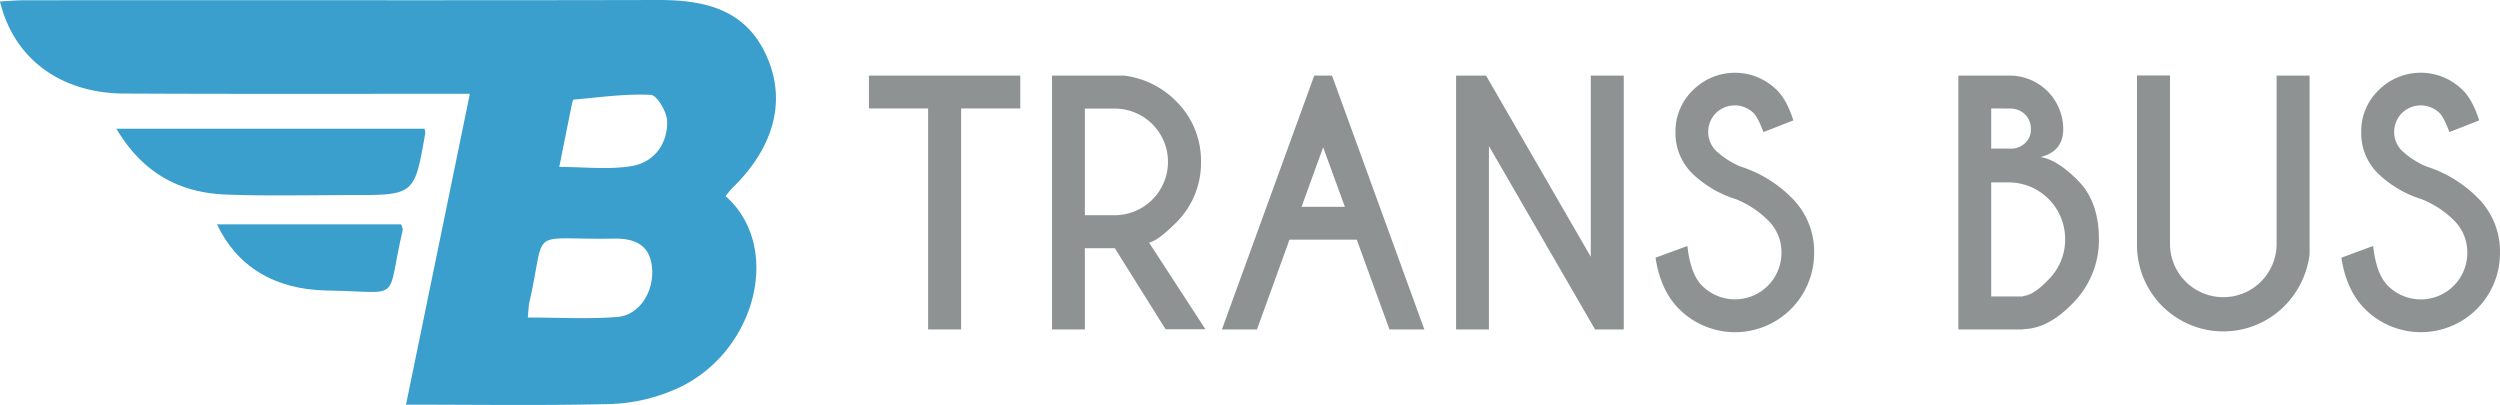 <svg xmlns="http://www.w3.org/2000/svg" viewBox="0 0 721.61 116.87"><defs><style>.cls-1{fill:#3a9fcd;}.cls-2{fill:#8f9293;}</style></defs><title>Recurso 1</title><g id="Capa_2" data-name="Capa 2"><g id="Capa_1-2" data-name="Capa 1"><path class="cls-1" d="M211.42,54.23C223.23,42.76,227,29.37,221.48,16.65c-6-14-18-16.69-31.71-16.65C128.81.15,67.85,0,6.89.08,4.62.08,2.35.3,0,.42,3.94,16.88,17.44,26.91,35.8,27c30.23.15,60.43.08,90.67.08h9.15c-6.24,30.42-12.22,59.52-18.43,89.72,20.48,0,40,.3,59.42-.19a50.74,50.74,0,0,0,17.74-4c23.39-9.65,32.09-40.91,15.1-56A24.86,24.86,0,0,1,211.42,54.23ZM178.12,91.5c-8.4.64-16.88.15-25.77.15.23-2.5.23-3.29.38-4.05,5.18-22.7-.87-18.27,24.22-18.73,5.86-.11,10.63,1.44,11.27,8.48C188.79,84.2,184.59,91,178.12,91.5ZM181.94,48c-6.47,1-13.17.19-20.51.19,1.33-6.66,2.46-12.33,3.63-18,.12-.49.31-1.44.5-1.44,7.45-.64,14.9-1.74,22.32-1.36,1.78.08,4.66,5,4.69,7.65C192.65,41.74,188.71,47,181.94,48Z"/><path class="cls-1" d="M122.76,38.37c-3.11,17.94-3.11,17.94-21.38,17.94-12,0-24.07.3-36.07-.15-13.28-.5-24-6-31.71-19h88.93A5,5,0,0,1,122.76,38.37Z"/><path class="cls-1" d="M116.25,66.37c-5,21.35.41,17.83-21.8,17.49C79,83.59,68.3,76.74,62.63,64.75h53.16C116,65.43,116.32,66,116.25,66.37Z"/><path class="cls-2" d="M277.42,31.3V95.09h-9.53V31.3H250.81V21.82H294.5V31.3Z"/><path class="cls-2" d="M321.79,71.65h-8.65V95.09h-9.48V21.82h20.79a25.37,25.37,0,0,1,14.92,7.28,24.06,24.06,0,0,1,7.29,17.59,24.17,24.17,0,0,1-7.29,17.68c-3.35,3.35-5.92,5.25-7.69,5.67l16.26,25h-11.5Zm-8.65-40.3V62.12h8.65a15.4,15.4,0,0,0,15.34-15.43,15.36,15.36,0,0,0-15.34-15.34Z"/><path class="cls-2" d="M384.48,21.82l26.65,73.27H401.06l-9.44-25.92H372.21l-9.39,25.92H352.7l26.65-73.27Zm3.71,37.87-6.27-17.17-6.23,17.17Z"/><path class="cls-2" d="M420.29,21.82h8.65l30.23,52.3V21.82h9.52V95.09H460.4L429.77,42.16V95.09h-9.48Z"/><path class="cls-2" d="M501.07,57.5a31.8,31.8,0,0,1-12.62-7.44,16.29,16.29,0,0,1-4.83-12,16.45,16.45,0,0,1,5-12A17.15,17.15,0,0,1,512.88,26c1.9,1.83,3.48,4.75,4.77,8.75L509,38.13q-1.56-4.22-2.84-5.5a7.78,7.78,0,0,0-10.86,0,7.73,7.73,0,0,0,0,10.88,24.57,24.57,0,0,0,7,4.53,36.15,36.15,0,0,1,14.6,8.8A21.77,21.77,0,0,1,523.64,73a22.83,22.83,0,0,1-39,16.17q-5.36-5.36-6.78-14.79L487.06,71q.87,8.1,4.26,11.49A13.42,13.42,0,0,0,514.21,73a12.88,12.88,0,0,0-3.94-9.47A27.58,27.58,0,0,0,501.07,57.5Z"/><path class="cls-2" d="M580.11,21.82a15.45,15.45,0,0,1,15.43,15.39q0,6.56-6.6,8.11,4.77.68,10.83,6.77t6.07,16.85a25.9,25.9,0,0,1-7.55,18.6Q591.18,94.91,584,95v.09H565.27V21.82Zm-5.36,9.48V42.89h6.18a5.92,5.92,0,0,0,3.62-1.6,5.27,5.27,0,0,0,1.65-4.08A5.7,5.7,0,0,0,584.48,33a6,6,0,0,0-4.37-1.67Zm0,21.34V85.57H584v-.14q2.94-.18,7.28-4.72a16.28,16.28,0,0,0,4.81-11.77,16.34,16.34,0,0,0-16.3-16.3Z"/><path class="cls-2" d="M657.13,21.82h9.52V73.43a25.63,25.63,0,0,1-7.28,14.93,24.92,24.92,0,0,1-42.54-17.58v-49h9.53v49a15.39,15.39,0,0,0,30.77,0Z"/><path class="cls-2" d="M699,57.5a31.8,31.8,0,0,1-12.62-7.44,16.29,16.29,0,0,1-4.83-12,16.45,16.45,0,0,1,5-12A17.15,17.15,0,0,1,710.84,26c1.9,1.83,3.48,4.75,4.77,8.75L707,38.13q-1.56-4.22-2.84-5.5a7.76,7.76,0,0,0-10.85,0,7.7,7.7,0,0,0,0,10.88,24.36,24.36,0,0,0,7,4.53,36.08,36.08,0,0,1,14.6,8.8A21.78,21.78,0,0,1,721.61,73a22.83,22.83,0,0,1-39,16.17q-5.36-5.36-6.78-14.79L685,71q.87,8.1,4.26,11.49A13.42,13.42,0,0,0,712.17,73a12.88,12.88,0,0,0-3.94-9.47A27.58,27.58,0,0,0,699,57.5Z"/></g></g></svg>